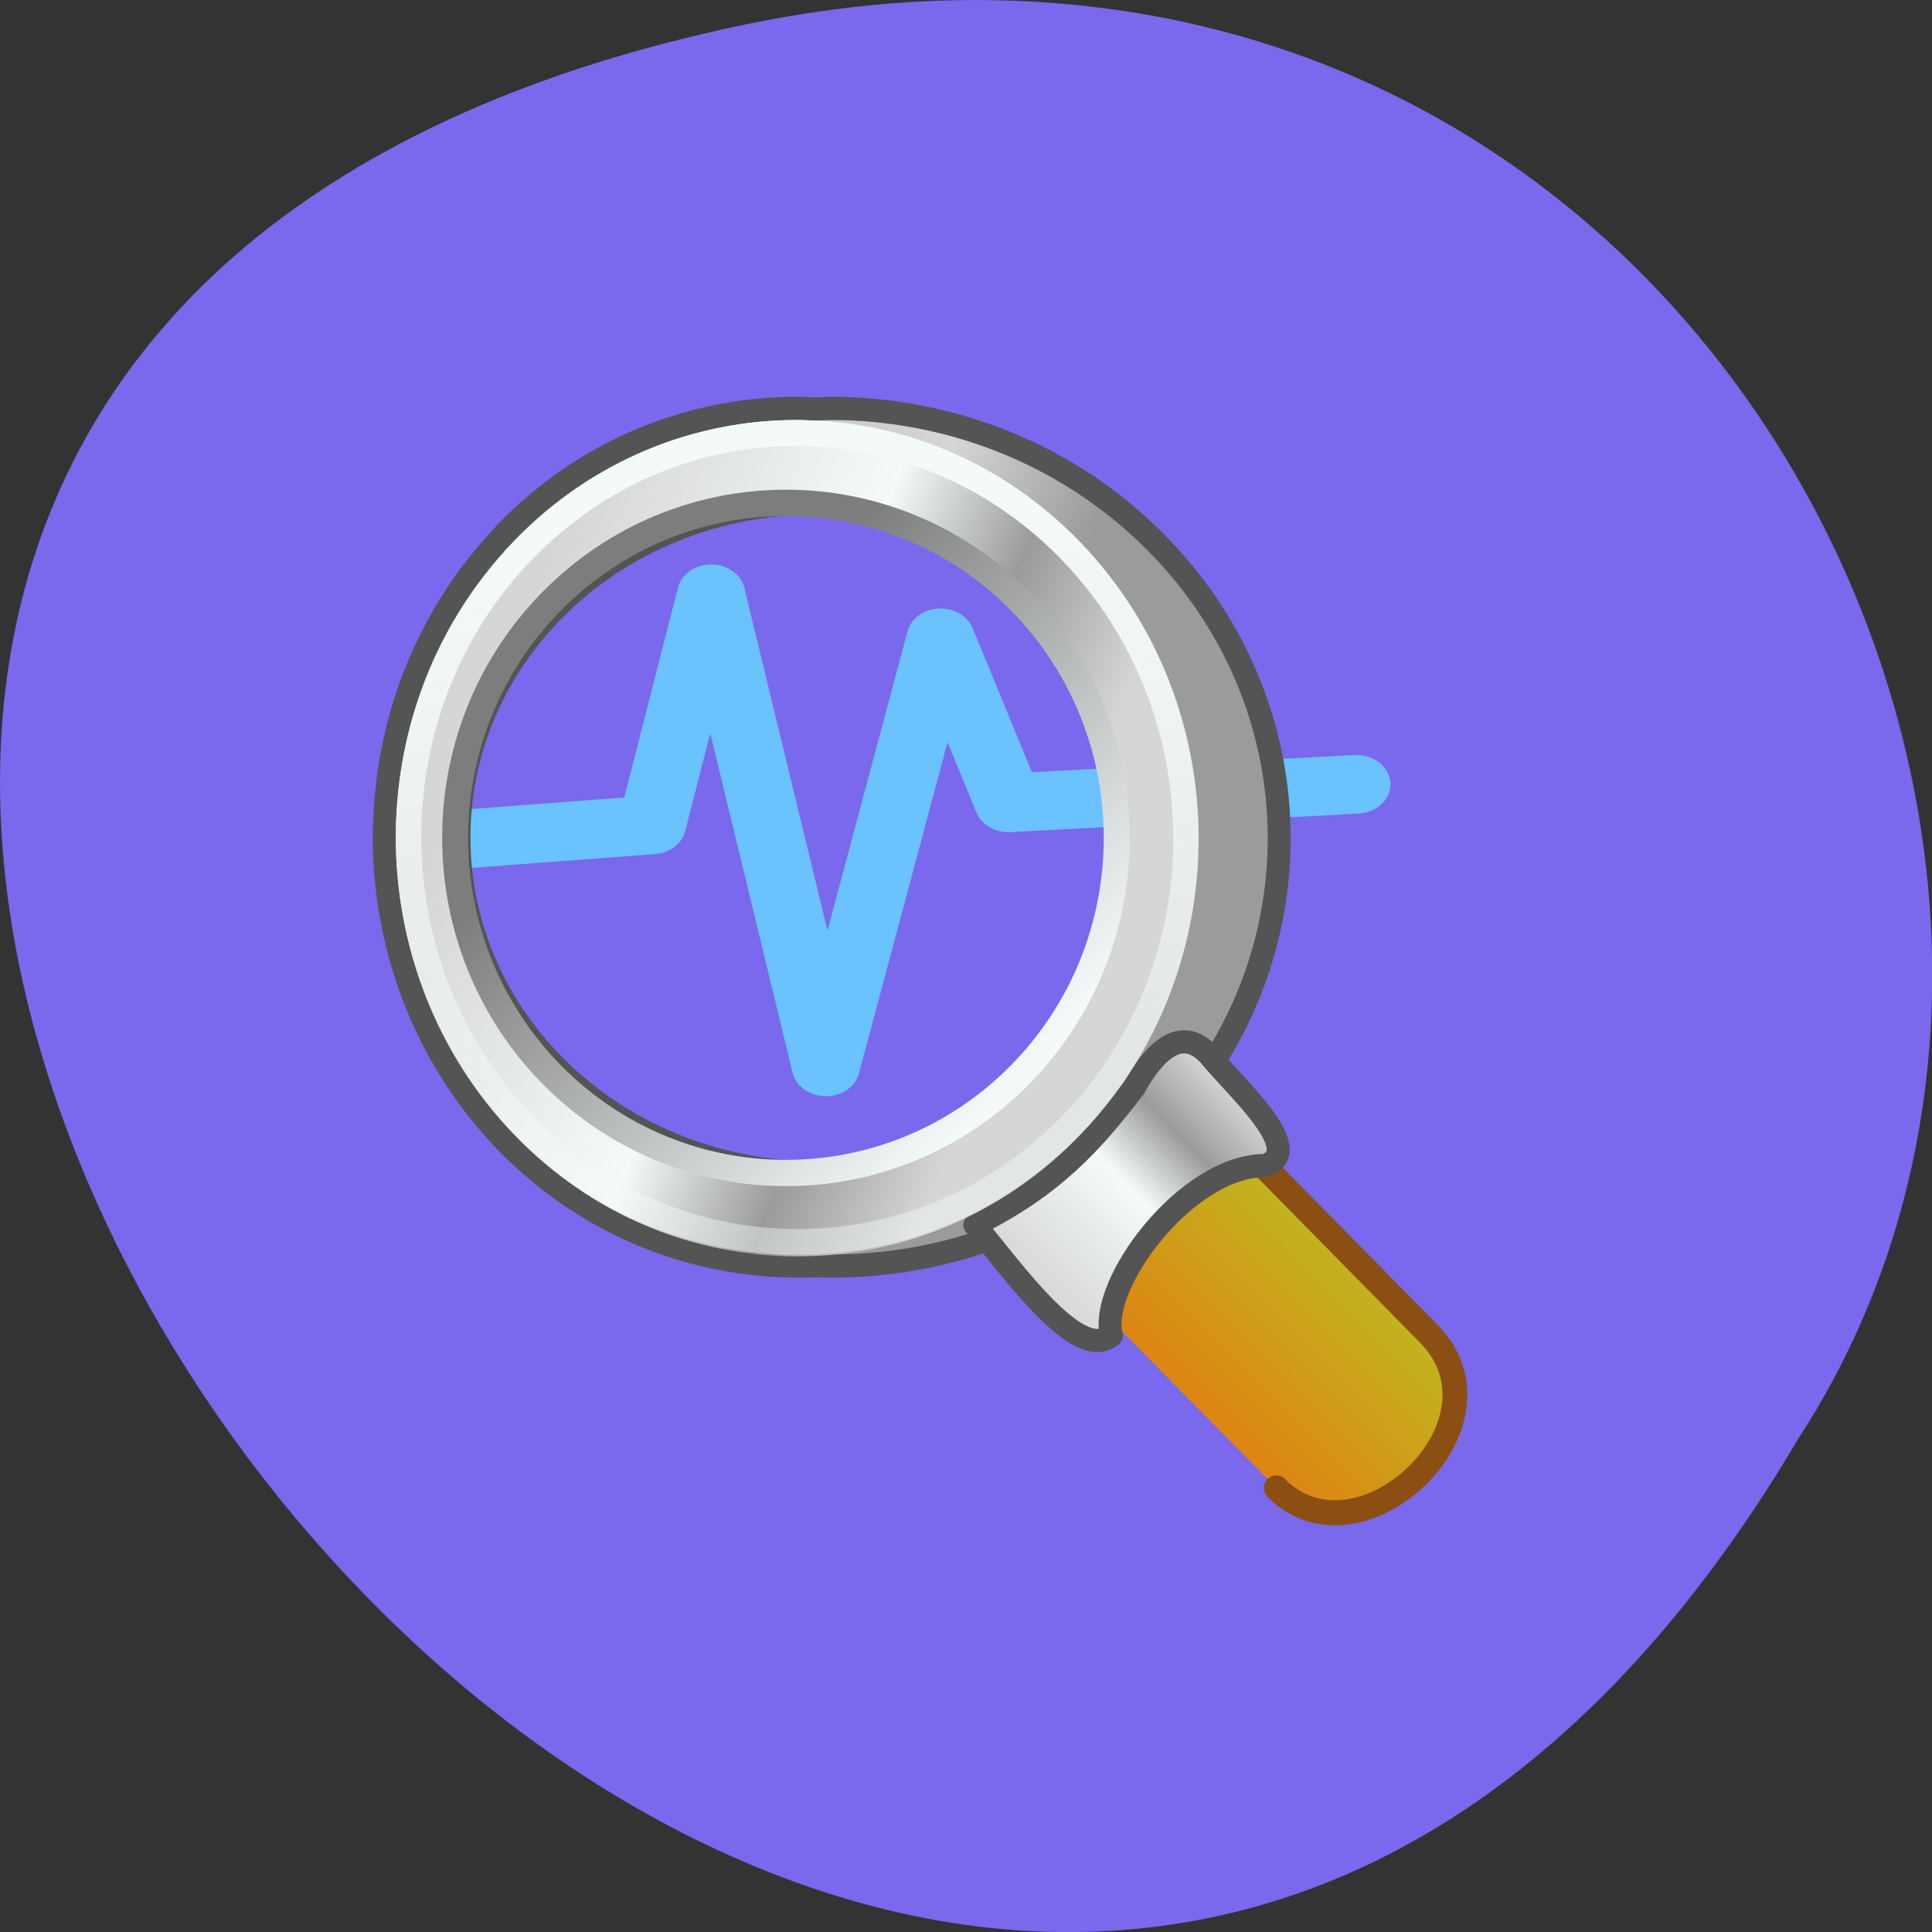<svg xmlns="http://www.w3.org/2000/svg" viewBox="0 0 24 24" xmlns:xlink="http://www.w3.org/1999/xlink"><rect x="0" y="0" width="24" height="24" fill="#333333" stroke="none"/><defs><linearGradient id="4" gradientUnits="userSpaceOnUse" x1="14.607" y1="6.478" x2="7.763" y2="13.88" gradientTransform="matrix(1.615 -1.663 1.615 1.663 -9.276 20.21)"><stop stop-color="#f4fafa"/><stop offset="1" stop-color="#f4fafa" stop-opacity="0.443"/></linearGradient><linearGradient id="5" gradientUnits="userSpaceOnUse" y1="15.502" x2="0" y2="6.086"><stop stop-color="#f4fafa"/><stop offset="1" stop-color="#7d7d7d"/></linearGradient><linearGradient id="3" gradientUnits="userSpaceOnUse" x1="2.939" y1="3.791" x2="7.384" y2="14.346" gradientTransform="matrix(0.45 -0.469 0.45 0.469 2.262 10.436)" xlink:href="#2"/><linearGradient id="1" gradientUnits="userSpaceOnUse" x1="6.644" x2="10.794" gradientTransform="matrix(1.819 -1.827 1.819 1.827 -13.919 19.732)"><stop stop-color="#e08113"/><stop offset="1" stop-color="#beb91e"/></linearGradient><linearGradient id="0" gradientUnits="userSpaceOnUse" x1="2.939" y1="3.791" x2="7.384" y2="14.346" gradientTransform="matrix(1.759 -1.67 1.759 1.67 -9.884 20.09)"><stop stop-color="#b9b9b9"/><stop offset="0.5" stop-color="#d6d6d6"/><stop offset="0.75" stop-color="#9b9b9b"/><stop offset="1" stop-color="#9b9b9b"/></linearGradient><linearGradient id="2" gradientUnits="userSpaceOnUse" x1="6.919" x2="10.358" gradientTransform="matrix(2.525 -2.55 1.638 1.654 -18.01 27.615)"><stop stop-color="#d6d6d6"/><stop offset="0.5" stop-color="#f4fafa"/><stop offset="0.75" stop-color="#9b9b9b"/><stop offset="1" stop-color="#d6d6d6"/></linearGradient></defs><path d="m 9.254 0.305 c -22.492 4.688 1.652 36.926 13.09 17.559 c 4.898 -7.523 -1.52 -19.969 -13.09 -17.559" fill="#7a68ed"/><g stroke-linejoin="round" stroke-linecap="round"><path d="m -38.19 29.31 l 11.01 -0.96 l 2.689 -12.159 l 5.221 24.898 l 5.221 -22.582 l 3.09 8.685 l 15.834 -0.976" transform="matrix(0.273 0 0 0.236 15.52 3.556)" fill="none" stroke="#6ac2ff" stroke-width="3.09"/><path d="m 18.503 1.493 c -4.608 0 -9.217 1.774 -12.728 5.376 c -0.11 0.122 -0.233 0.271 -0.343 0.379 c -2.921 3.169 -4.554 7.15 -4.869 11.225 c -0.055 0.582 -0.069 1.165 -0.069 1.747 c 0.069 4.672 1.824 9.316 5.28 12.877 c 3.703 3.791 8.627 5.565 13.469 5.376 c 5.253 0.19 10.561 -1.584 14.566 -5.376 c 7.612 -7.231 7.585 -18.944 -0.027 -26.16 c -3.799 -3.615 -8.805 -5.43 -13.784 -5.443 c -0.261 0 -0.521 0.027 -0.782 0.027 c -0.233 0 -0.48 -0.027 -0.713 -0.027 m 0.178 4.076 c 3.484 0.162 6.913 1.53 9.573 4.184 c 5.651 5.647 5.651 14.841 0 20.501 c -2.661 2.64 -6.09 4.049 -9.573 4.211 c -3.758 -0.162 -7.475 -1.571 -10.341 -4.211 c -6.117 -5.66 -6.117 -14.854 0 -20.501 c 2.867 -2.654 6.583 -4.02 10.341 -4.184" transform="matrix(0.285 0 0 0.288 4.632 4.643)" fill="url(#0)" stroke="#545454"/><path d="m 30.902 39.543 l 6.638 -6.662 l 8.476 8.517 c 3.881 3.886 -3.03 10.278 -6.638 6.662" transform="matrix(0.285 0 0 0.288 4.632 4.643)" fill="url(#1)" stroke="#8c4f13" stroke-width="1.084"/><path d="m 26.24 36.713 c 3.415 -1.679 5.102 -3.548 6.94 -5.917 c 0.425 -0.745 1.756 -3.01 3.251 -1.435 c 1.248 1.503 4.293 4.143 2.455 4.793 c -3.429 0 -7.283 5.146 -6.693 7.326 c -1.44 1.178 -4.211 -2.695 -5.953 -4.766" transform="matrix(0.285 0 0 0.288 4.632 4.643)" fill="url(#2)" stroke="#545454"/></g><path d="m 9.902 5.219 c -1.277 -0.004 -2.551 0.496 -3.523 1.512 c -0.031 0.031 -0.066 0.07 -0.094 0.102 c -1.855 2.035 -1.82 5.258 0.094 7.254 c 1.945 2.027 5.109 2.027 7.05 0 c 1.945 -2.023 1.938 -5.313 -0.008 -7.34 c -0.973 -1.012 -2.246 -1.523 -3.52 -1.527 m -0.141 1.133 c 1.027 0 2.055 0.391 2.84 1.184 c 1.566 1.586 1.566 4.168 0 5.754 c -1.566 1.586 -4.113 1.586 -5.68 0 c -1.563 -1.586 -1.563 -4.168 0 -5.754 c 0.785 -0.793 1.813 -1.184 2.84 -1.184" fill="url(#3)"/><g fill="none" stroke-linejoin="round" stroke-linecap="round"><path d="m 6.201 7.979 c -6.309 6.838 -6.186 17.657 0.329 24.36 c 6.611 6.811 17.364 6.811 23.975 0 c 6.611 -6.811 6.57 -17.847 -0.041 -24.658 c -6.611 -6.811 -17.323 -6.852 -23.933 -0.041 c -0.11 0.108 -0.233 0.23 -0.343 0.339" transform="matrix(0.285 0 0 0.288 4.632 4.643)" stroke="url(#4)" stroke-width="1.111"/><path d="m -8.01 9.326 c 0.001 3.414 -2.767 6.183 -6.185 6.185 c -3.414 -0.001 -6.181 -2.768 -6.182 -6.182 c 0.003 -3.418 2.772 -6.187 6.185 -6.185 c 3.414 0.001 6.181 2.768 6.182 6.182" transform="matrix(0.47 -0.476 0.47 0.476 12.05 -0.787)" stroke="url(#5)" stroke-width="0.485"/></g></svg>